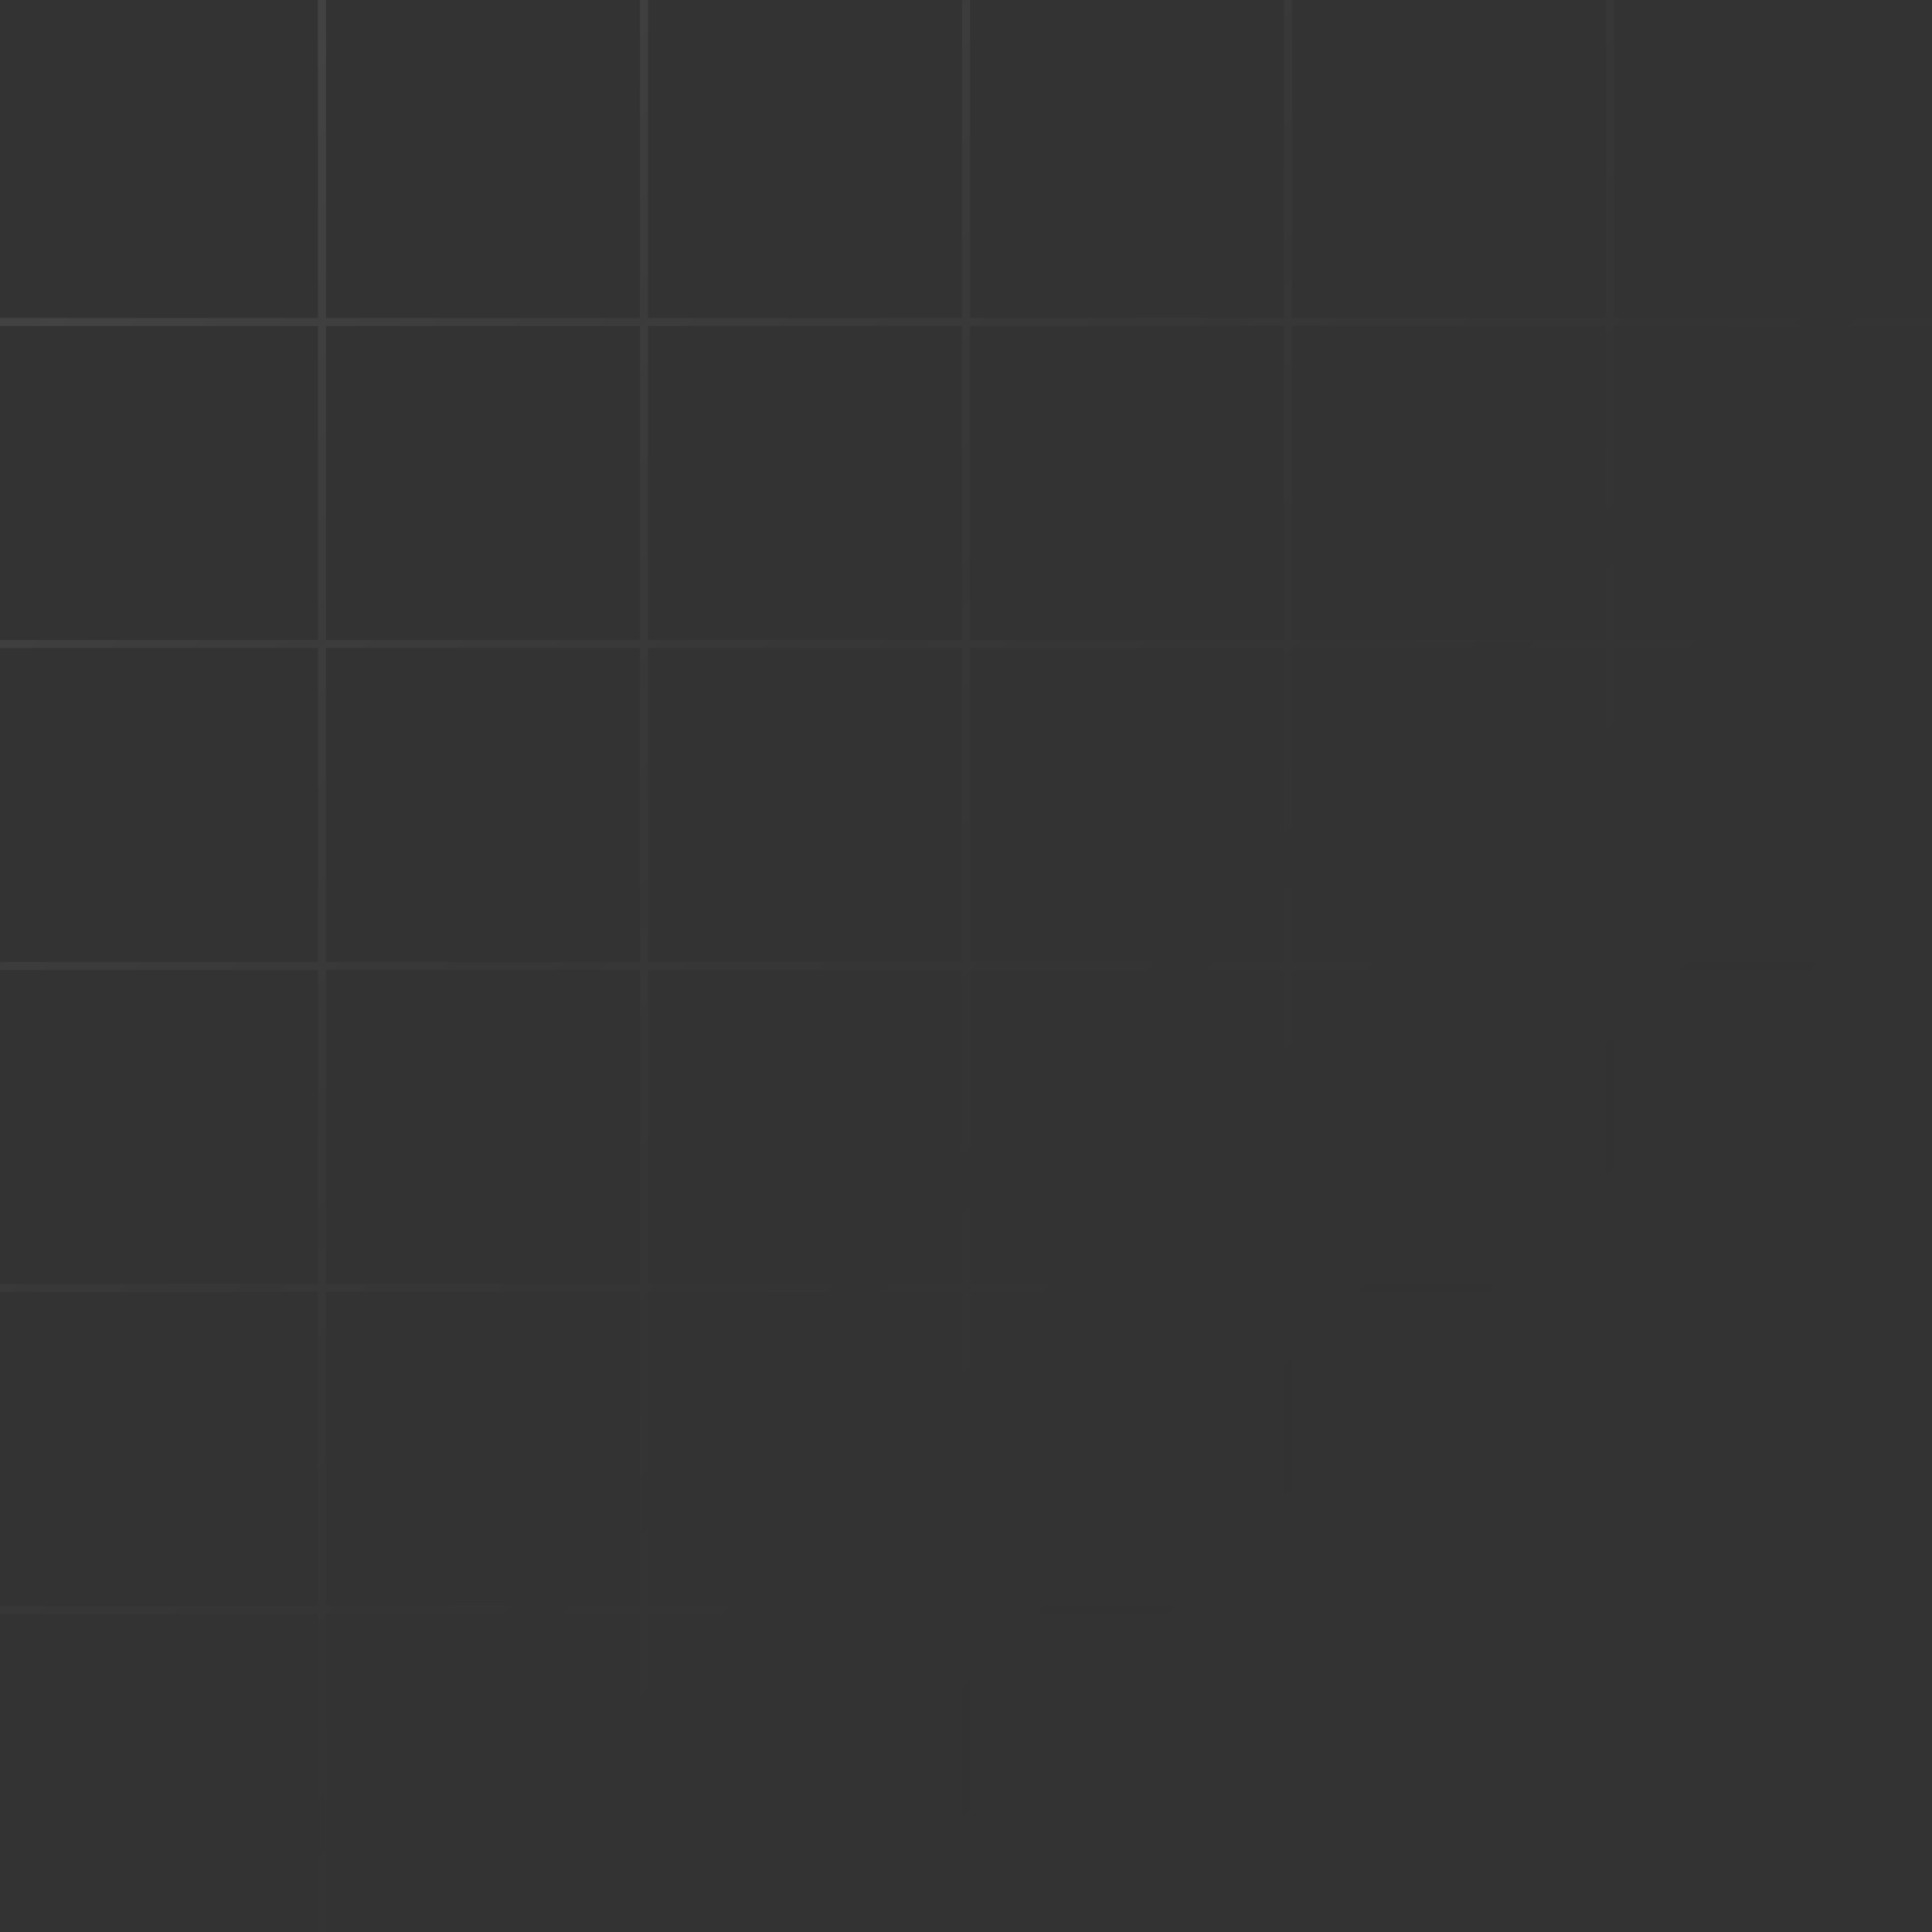 <svg width="240" height="240" viewBox="0 0 240 240" fill="none" xmlns="http://www.w3.org/2000/svg">
<rect x="0" y="0" width="240" height="240" fill="#333333" stroke="none"/>
<path d="M200 240L200 200M200 200L240 200M200 200L200 160M200 200L160 200M-7.15271e-06 40L40 40M40 40L40 1.35103e-05M40 40L40 80M40 40L80 40M40 240L40 200M40 200L2.06624e-06 200M40 200L40 160M40 200L80 200M40 160L80 160M40 160L40 120M40 160L0 160M80 160L80 200M80 160L120 160M80 160L80 120M80 200L120 200M80 200L80 240M120 160L120 200M120 160L160 160M120 160L120 120M120 200L160 200M120 200L120 240M160 160L160 200M160 160L200 160M160 160L160 120M160 200L160 240M200 160L200 120M200 160L240 160M40 120L80 120M40 120L-5.24537e-06 120M40 120L40 80M80 120L120 120M80 120L80 80M120 120L160 120M120 120L120 80M160 120L200 120M160 120L160 80M200 120L240 120M200 120L200 80M80 40L120 40M80 40L80 1.17619e-05M80 40L80 80M120 40L120 1.00134e-05M120 40L120 80M120 40L160 40M40 80L80 80M40 80L-3.49691e-06 80M80 80L120 80M120 80L160 80M160 80L200 80M160 80L160 40M200 80L200 40M200 80L240 80M160 40L200 40M160 40L160 8.26497e-06M200 40L200 6.51651e-06M200 40L240 40" stroke="url(#paint0_linear_10150_5192)" stroke-opacity="0.1"/>
<defs>
<linearGradient id="paint0_linear_10150_5192" x1="191.438" y1="191.437" x2="2.52624e-05" y2="-9.08375e-06" gradientUnits="userSpaceOnUse">
<stop stop-opacity="0"/>
<stop offset="1" stop-color="white"/>
</linearGradient>
</defs>
</svg>
